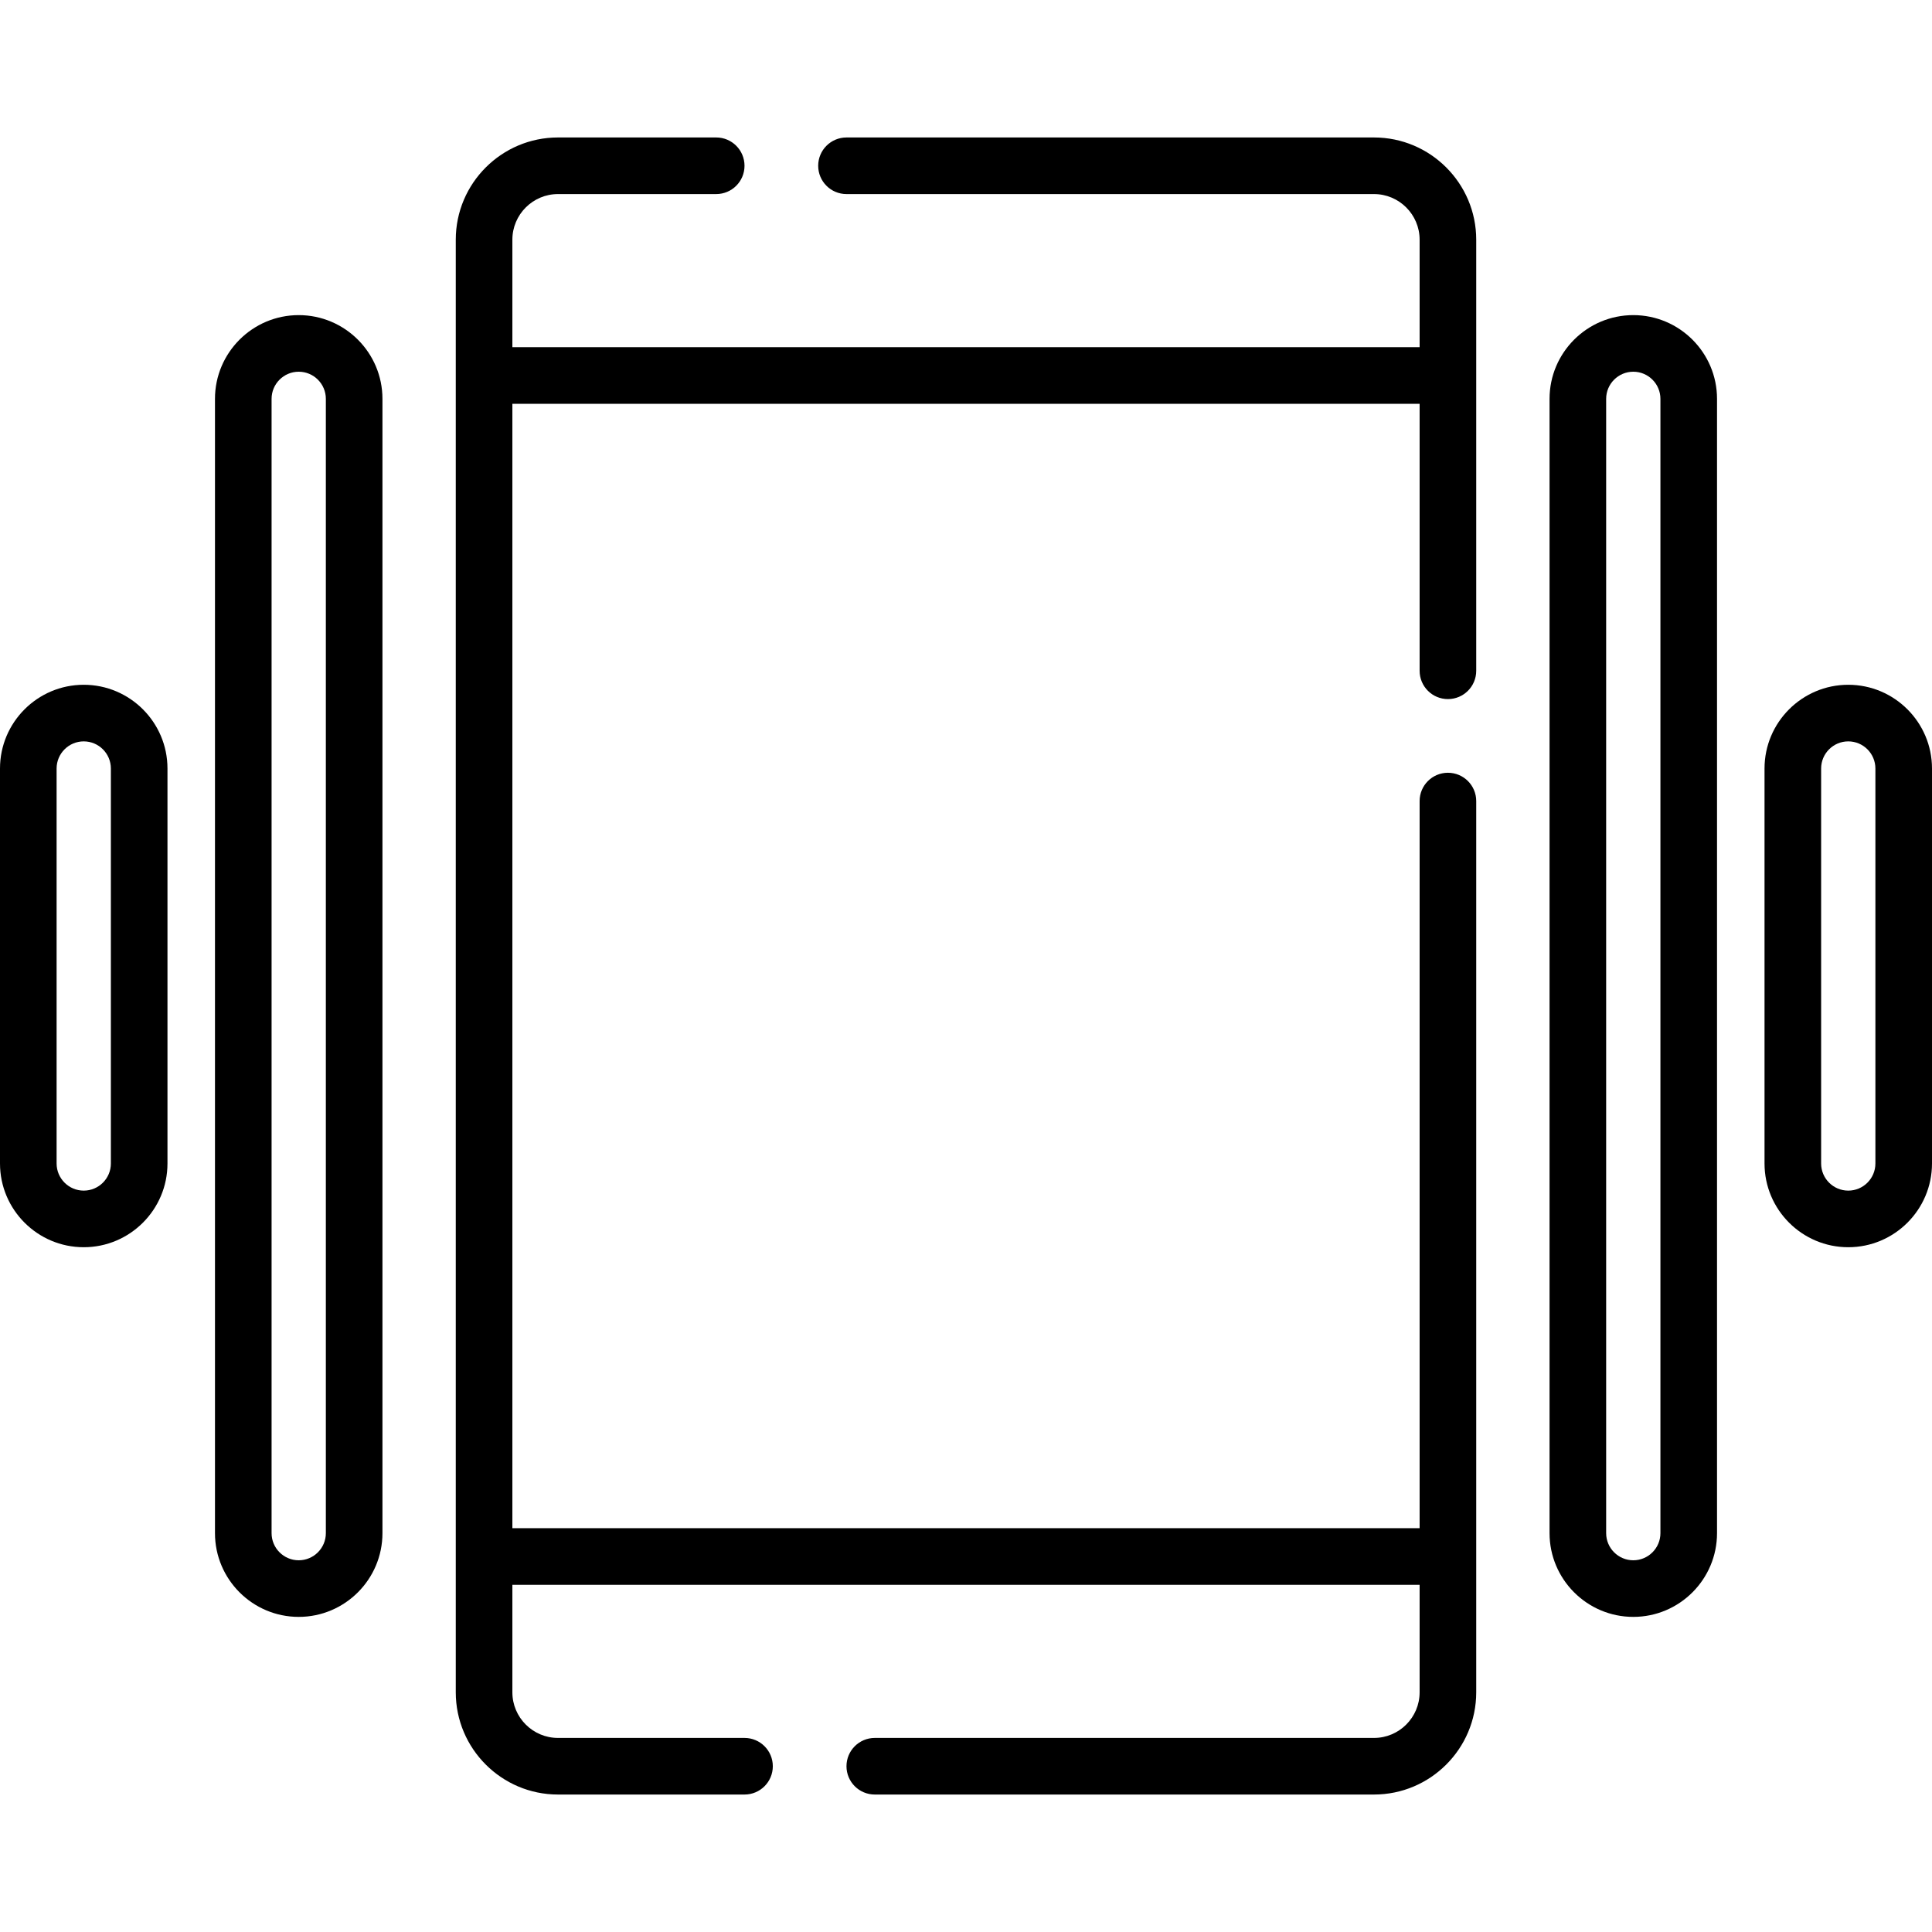 <svg id="Capa_1" enable-background="new 0 0 512 512" height="512" viewBox="0 0 512 512" width="512" xmlns="http://www.w3.org/2000/svg"><g><path d="m364.122 36.43h-139.794c-4.143 0-7.5 3.357-7.5 7.5s3.357 7.5 7.5 7.5h139.794c6.668 0 12.093 5.425 12.093 12.093v28.491h-240.43v-28.492c0-6.668 5.425-12.093 12.093-12.093h41.927c4.143 0 7.5-3.357 7.5-7.5s-3.357-7.5-7.5-7.5h-41.927c-14.939 0-27.093 12.153-27.093 27.093v384.955c0 14.939 12.153 27.093 27.093 27.093h49.427c4.143 0 7.5-3.357 7.5-7.5s-3.357-7.5-7.5-7.5h-49.427c-6.668 0-12.093-5.425-12.093-12.093v-28.491h240.43v28.491c0 6.668-5.425 12.093-12.093 12.093h-132.295c-4.143 0-7.5 3.357-7.5 7.5s3.357 7.5 7.5 7.5h132.295c14.939 0 27.093-12.153 27.093-27.093v-236.189c0-4.143-3.357-7.5-7.5-7.5s-7.5 3.357-7.5 7.5v192.698h-240.43v-297.972h240.43v70.752c0 4.143 3.357 7.5 7.5 7.5s7.5-3.357 7.5-7.5v-114.244c0-14.939-12.153-27.092-27.093-27.092z"/><path d="m432.838 83.51c-12.236 0-22.191 9.955-22.191 22.191v300.598c0 12.236 9.955 22.191 22.191 22.191s22.191-9.955 22.191-22.191v-300.598c0-12.236-9.955-22.191-22.191-22.191zm7.191 322.789c0 3.966-3.226 7.191-7.191 7.191s-7.191-3.226-7.191-7.191v-300.598c0-3.966 3.226-7.191 7.191-7.191s7.191 3.226 7.191 7.191z"/><path d="m489.809 181.473c-12.236 0-22.191 9.955-22.191 22.191v104.672c0 12.236 9.955 22.191 22.191 22.191s22.191-9.955 22.191-22.191v-104.672c0-12.236-9.955-22.191-22.191-22.191zm7.191 126.863c0 3.966-3.226 7.191-7.191 7.191s-7.191-3.226-7.191-7.191v-104.672c0-3.966 3.226-7.191 7.191-7.191s7.191 3.226 7.191 7.191z"/><path d="m79.162 83.51c-12.236 0-22.191 9.955-22.191 22.191v300.598c0 12.236 9.955 22.191 22.191 22.191s22.191-9.955 22.191-22.191v-300.598c.001-12.236-9.955-22.191-22.191-22.191zm7.192 322.789c0 3.966-3.226 7.191-7.191 7.191s-7.191-3.226-7.191-7.191v-300.598c0-3.966 3.226-7.191 7.191-7.191s7.191 3.226 7.191 7.191z"/><path d="m22.191 181.473c-12.236 0-22.191 9.955-22.191 22.191v104.672c0 12.236 9.955 22.191 22.191 22.191s22.191-9.955 22.191-22.191v-104.672c.001-12.236-9.954-22.191-22.191-22.191zm7.192 126.863c0 3.966-3.226 7.191-7.191 7.191s-7.192-3.225-7.192-7.191v-104.672c0-3.966 3.226-7.191 7.191-7.191s7.191 3.226 7.191 7.191v104.672z"/></g></svg>